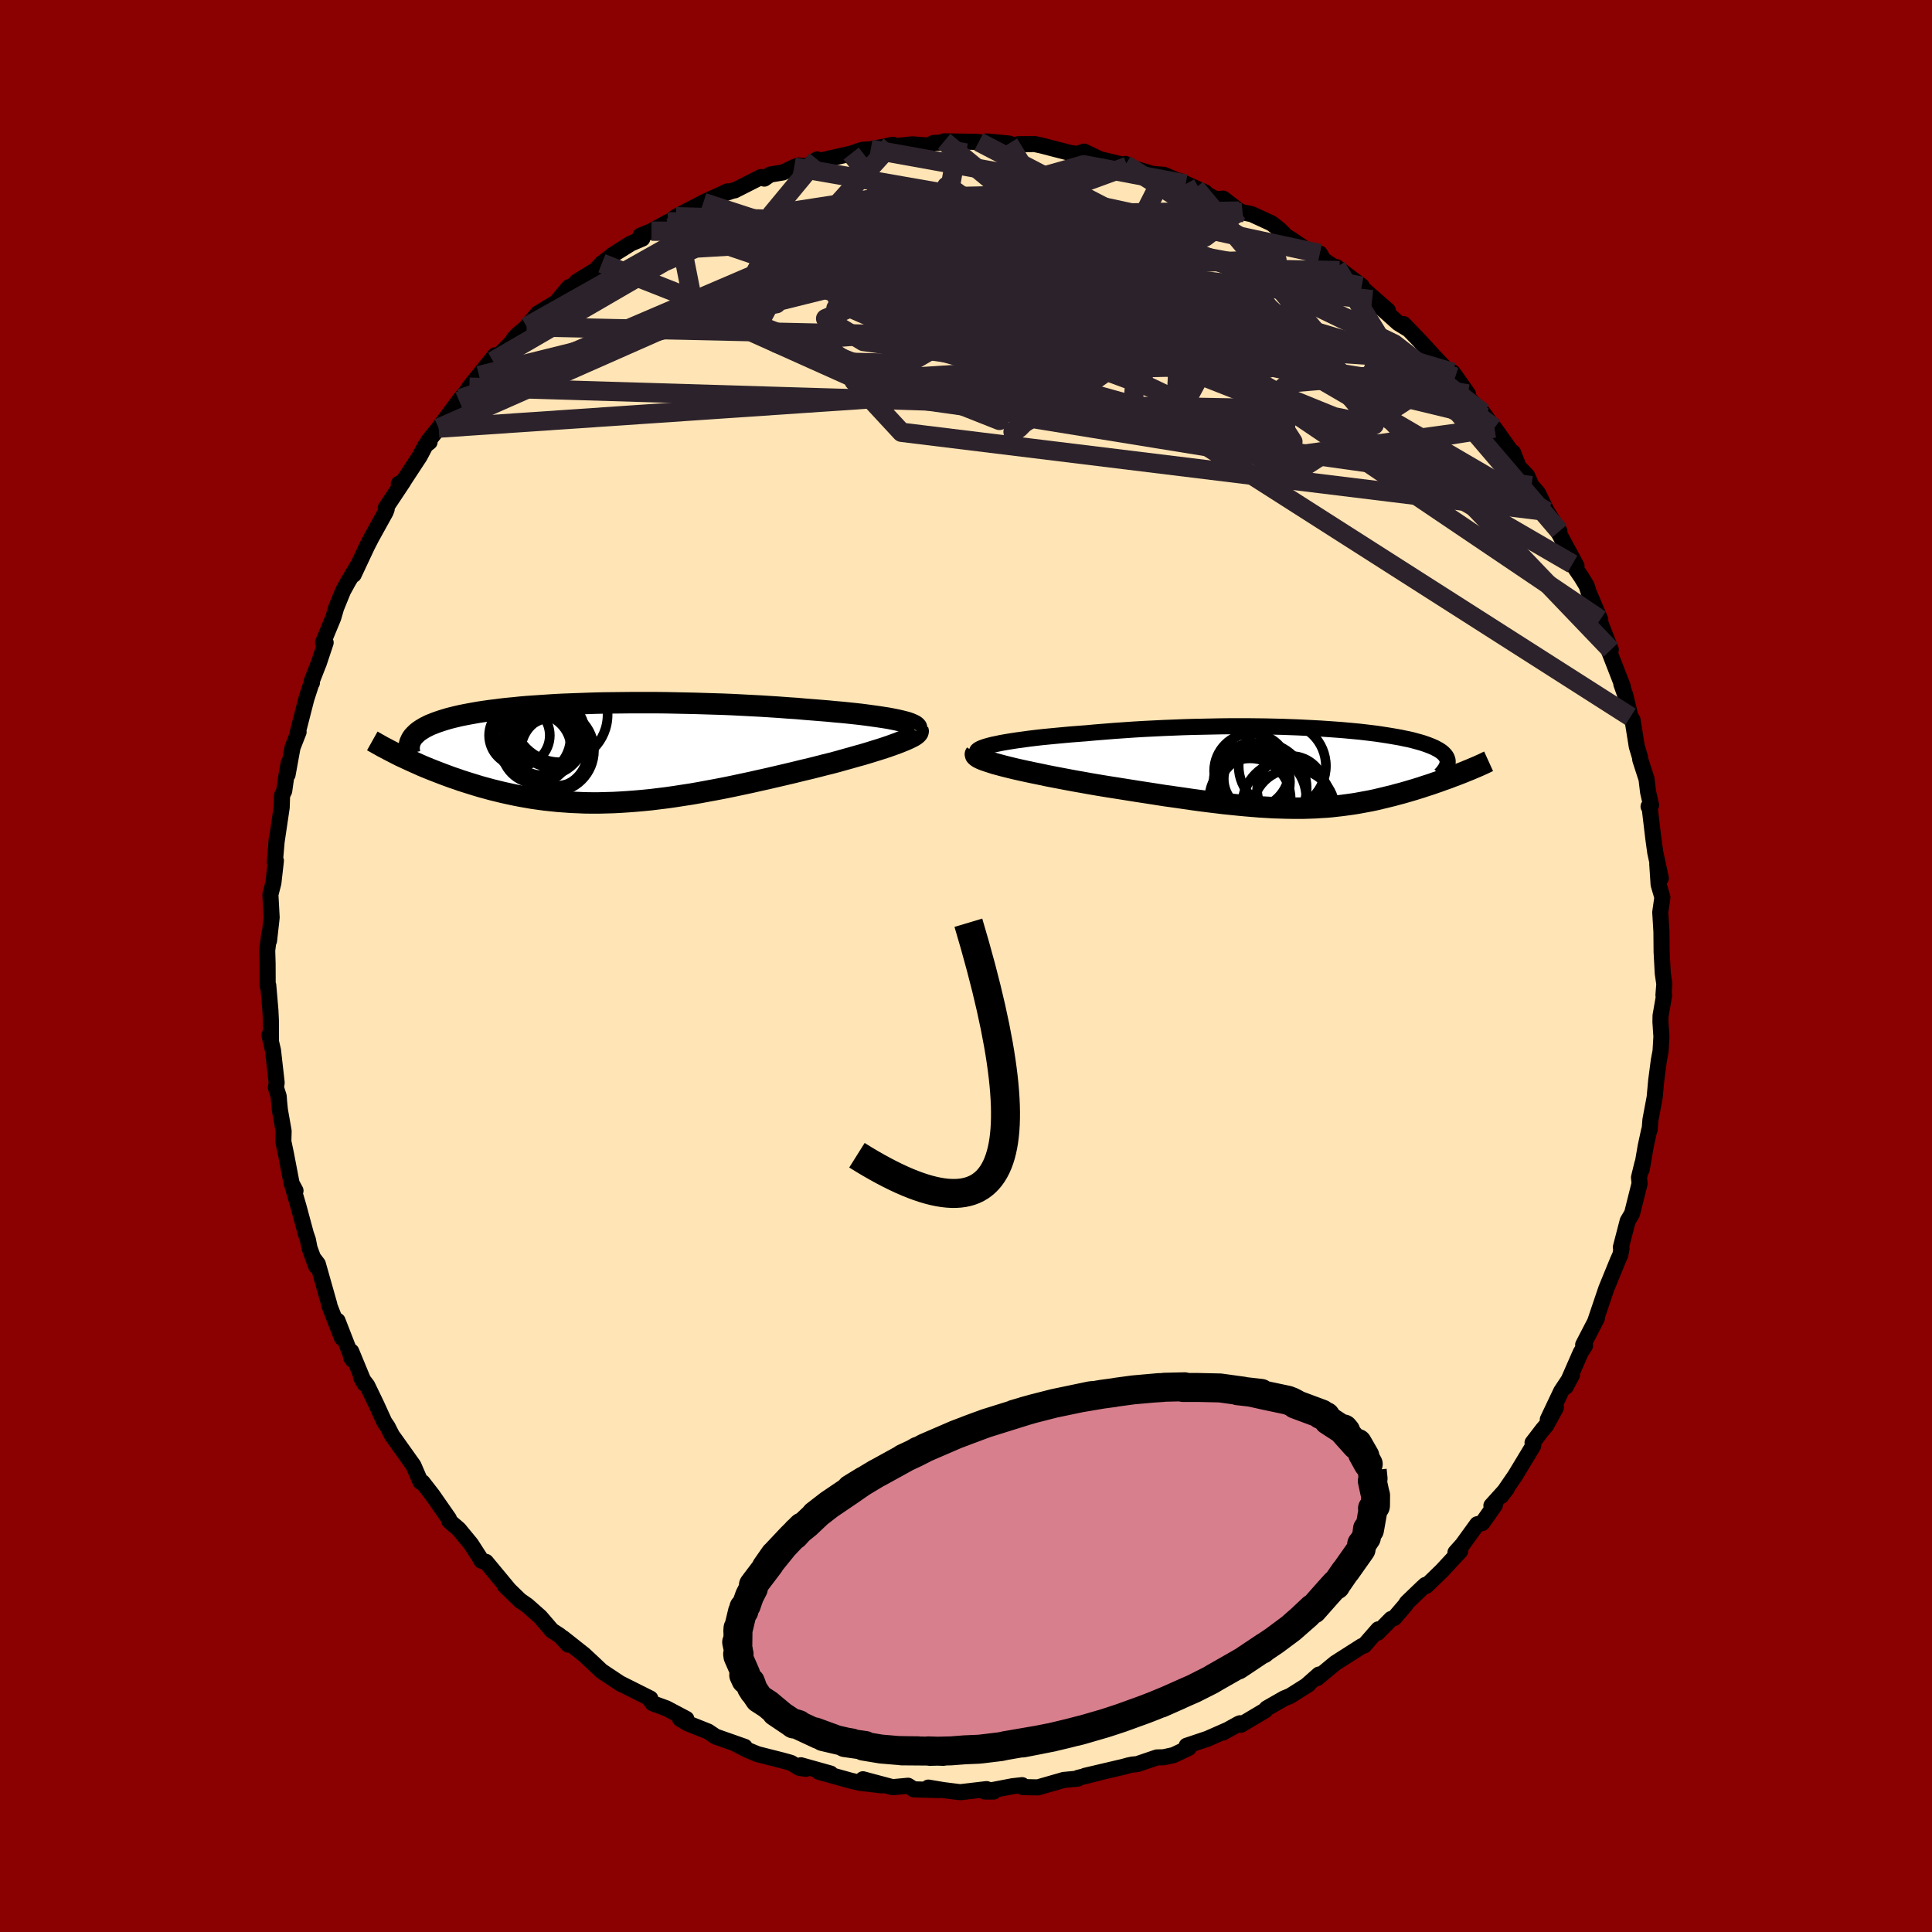 
  <svg viewBox="-100 -100 200 200" xmlns="http://www.w3.org/2000/svg" width="500" height="500" id="face-svg">
    <defs>
      <clipPath id="leftEyeClipPath">
        <polyline points="31.51,-3.34 31.11,-3.43 30.67,-3.52 30.2,-3.61 29.69,-3.69 29.16,-3.77 28.59,-3.85 28,-3.93 27.39,-4.01 26.75,-4.08 26.09,-4.15 25.4,-4.22 24.7,-4.28 23.98,-4.35 23.25,-4.41 22.5,-4.47 21.61,-4.54 20.71,-4.62 19.79,-4.68 18.86,-4.75 17.92,-4.81 16.97,-4.87 16,-4.92 15.04,-4.97 14.06,-5.02 13.09,-5.06 12.11,-5.09 11.13,-5.12 10.15,-5.15 9.18,-5.17 8.21,-5.19 7.24,-5.21 6.28,-5.22 5.33,-5.22 4.39,-5.22 3.47,-5.22 2.55,-5.21 1.64,-5.2 0.75,-5.19 -0.13,-5.17 -0.99,-5.14 -1.83,-5.11 -2.66,-5.08 -3.47,-5.05 -4.26,-5.01 -5.03,-4.96 -5.78,-4.91 -6.51,-4.86 -7.23,-4.81 -7.92,-4.75 -8.58,-4.68 -9.23,-4.62 -9.86,-4.55 -10.46,-4.47 -11.04,-4.4 -11.6,-4.32 -12.14,-4.24 -12.65,-4.15 -13.15,-4.06 -13.62,-3.97 -14.07,-3.88 -14.5,-3.78 -14.91,-3.68 -15.3,-3.58 -15.67,-3.47 -16.02,-3.36 -16.35,-3.25 -16.66,-3.14 -16.96,-3.02 -17.24,-2.91 -17.5,-2.78 -17.74,-2.66 -17.96,-2.53 -18.17,-2.4 -18.36,-2.27 -18.54,-2.13 -18.69,-1.99 -18.83,-1.85 -18.96,-1.71 -19.07,-1.56 -20.26,0.31 -19.91,0.47 -19.55,0.64 -19.18,0.81 -18.8,0.98 -18.42,1.15 -18.02,1.33 -17.61,1.5 -17.19,1.67 -16.76,1.84 -16.32,2.01 -15.88,2.18 -15.42,2.35 -14.96,2.52 -14.48,2.68 -14,2.85 -13.5,3.01 -12.99,3.17 -12.47,3.33 -11.94,3.49 -11.39,3.64 -10.84,3.79 -10.27,3.93 -9.7,4.07 -9.11,4.2 -8.51,4.33 -7.9,4.45 -7.28,4.56 -6.65,4.67 -6.01,4.76 -5.35,4.85 -4.69,4.92 -4.02,4.99 -3.33,5.04 -2.64,5.09 -1.93,5.12 -1.22,5.15 -0.49,5.16 0.24,5.16 0.99,5.14 1.74,5.12 2.51,5.08 3.28,5.03 4.07,4.97 4.86,4.9 5.67,4.82 6.48,4.72 7.3,4.62 8.13,4.5 8.97,4.37 9.82,4.24 10.68,4.09 11.54,3.93 12.41,3.77 13.29,3.6 14.17,3.42 15.06,3.23 15.95,3.04 16.84,2.84 17.74,2.64 18.64,2.43 19.54,2.22 20.43,2.01 21.32,1.79 22.21,1.58 22.92,1.4 23.62,1.22 24.31,1.05 24.99,0.87 25.66,0.68 26.31,0.5 26.94,0.32 27.56,0.15 28.16,-0.03 28.74,-0.21 29.29,-0.38 29.82,-0.55 30.32,-0.72 30.79,-0.89 31.23,-1.05" />
      </clipPath>
      <clipPath id="rightEyeClipPath">
        <polyline points="-32.45,-2.42 -32.02,-2.51 -31.55,-2.61 -31.04,-2.7 -30.49,-2.79 -29.91,-2.88 -29.3,-2.96 -28.66,-3.05 -28,-3.13 -27.31,-3.21 -26.59,-3.28 -25.86,-3.35 -25.11,-3.42 -24.35,-3.49 -23.57,-3.55 -22.78,-3.61 -21.79,-3.7 -20.79,-3.78 -19.79,-3.86 -18.78,-3.93 -17.76,-4 -16.75,-4.06 -15.73,-4.11 -14.72,-4.16 -13.71,-4.2 -12.71,-4.24 -11.72,-4.27 -10.73,-4.29 -9.76,-4.31 -8.79,-4.33 -7.84,-4.34 -6.9,-4.34 -5.98,-4.34 -5.07,-4.33 -4.18,-4.32 -3.31,-4.3 -2.45,-4.28 -1.62,-4.25 -0.8,-4.22 0,-4.18 0.78,-4.14 1.53,-4.1 2.27,-4.05 2.98,-4 3.67,-3.95 4.34,-3.89 4.99,-3.83 5.62,-3.77 6.22,-3.7 6.8,-3.63 7.36,-3.56 7.89,-3.48 8.41,-3.4 8.9,-3.32 9.36,-3.24 9.81,-3.16 10.23,-3.07 10.63,-2.99 11.02,-2.9 11.38,-2.8 11.71,-2.71 12.03,-2.62 12.33,-2.52 12.61,-2.42 12.87,-2.32 13.11,-2.22 13.34,-2.12 13.54,-2.01 13.73,-1.91 13.9,-1.8 14.06,-1.69 14.19,-1.58 14.31,-1.46 14.41,-1.35 14.5,-1.23 14.57,-1.11 14.62,-0.99 14.66,-0.87 14.68,-0.74 14.68,-0.62 16.38,0.4 16.08,0.52 15.77,0.64 15.45,0.76 15.13,0.88 14.8,1.01 14.46,1.13 14.12,1.25 13.77,1.38 13.41,1.5 13.05,1.63 12.68,1.75 12.3,1.87 11.92,2 11.53,2.12 11.14,2.24 10.73,2.36 10.32,2.48 9.9,2.6 9.47,2.71 9.04,2.83 8.59,2.94 8.14,3.05 7.68,3.16 7.22,3.27 6.75,3.37 6.27,3.46 5.78,3.55 5.29,3.64 4.78,3.72 4.27,3.79 3.75,3.86 3.22,3.92 2.69,3.98 2.14,4.03 1.58,4.06 1.01,4.1 0.43,4.12 -0.17,4.14 -0.78,4.14 -1.4,4.14 -2.03,4.13 -2.68,4.11 -3.35,4.09 -4.03,4.05 -4.73,4.01 -5.45,3.95 -6.19,3.89 -6.94,3.82 -7.72,3.74 -8.51,3.66 -9.32,3.56 -10.15,3.46 -11.01,3.35 -11.88,3.23 -12.77,3.1 -13.68,2.97 -14.61,2.84 -15.56,2.69 -16.53,2.54 -17.51,2.39 -18.51,2.23 -19.52,2.07 -20.54,1.91 -21.57,1.74 -22.33,1.61 -23.1,1.47 -23.85,1.34 -24.6,1.2 -25.34,1.06 -26.07,0.92 -26.79,0.78 -27.49,0.63 -28.18,0.49 -28.84,0.35 -29.48,0.21 -30.1,0.07 -30.68,-0.07 -31.24,-0.21 -31.76,-0.35" />
      </clipPath>
      <filter id="fuzzy">
        <feTurbulence id="turbulence" baseFrequency="0.05" numOctaves="3" type="noise" result="noise" />
        <feDisplacementMap in="SourceGraphic" in2="noise" scale="2" />
      </filter>
      <linearGradient id="rainbowGradient" x1="0%" y1="0%" x2="100%" y2="0%">
        <stop offset="0%" style="stop-color: rgb(44, 34, 43); stop-opacity: 1" />
        <stop offset="50%" style="stop-color: rgb(255, 215, 0); stop-opacity: 1" />
        <stop offset="100%" style="stop-color: rgb(148, 0, 211); stop-opacity: 1" />
      </linearGradient>
    </defs>
    <rect x="-100" y="-100" width="100%" height="100%" fill="rgb(139, 0, 0)" />
    <polyline id="faceContour" points="72.13,0.76 72.29,1.86 72.2,3.02 72.27,3.02 71.9,5.15 71.89,5.8 71.99,7.31 71.9,8.83 71.72,9.79 71.45,11.85 71.29,13.6 70.85,15.95 70.77,16.96 70.72,17.01 70.36,18.67 69.95,21.06 70.02,20.45 69.67,21.89 69.73,22.52 68.95,25.63 68.5,26.39 67.79,29.12 67.86,29.24 67.74,29.9 67.47,30.5 66.91,31.87 66.28,33.41 65.13,36.81 65.31,36.47 64.6,37.84 63.89,39.21 64.08,39.3 63.63,40.02 62.08,43.56 62.73,42.34 61.62,44.01 60.23,46.94 61.07,45.71 60.06,47.56 59.7,47.98 58.65,49.35 58.72,49.66 56.84,52.77 55.41,54.85 55.99,54.09 54.39,55.86 54.75,55.81 53.45,57.66 52.92,57.79 51.4,59.89 50.67,60.71 51.16,60.56 49.27,62.6 47.65,64.17 47.56,64.07 47.18,64.42 45.63,65.91 45.49,66.15 44.34,67.49 44.01,67.6 42.62,69.01 42.68,68.67 41.22,70.34 40.99,70.4 38.23,72.16 36.36,73.71 36.54,73.35 35.27,74.47 35.46,74.36 33.56,75.56 32.93,75.82 31.13,76.85 30.98,77.05 28.46,78.55 28.37,78.39 28.24,78.44 26.6,79.35 26.99,79.12 24.99,80 22.84,80.72 23.06,80.94 21.48,81.69 20.47,81.91 19.76,81.93 17.73,82.62 17.21,82.67 16.79,82.76 16.29,82.9 12.33,83.83 13.79,83.5 11.61,84.04 11.59,84.12 10.12,84.26 7.44,85.03 5.89,85 5.81,84.8 4.82,84.91 1.95,85.46 2.86,85.46 2.13,85.21 -0.6,85.53 -2.35,85.31 -3.9,85.05 -2.83,85.31 -5.41,85.23 -6,84.86 -7.6,85.01 -9.59,84.48 -10.67,84.19 -8.75,84.82 -11.01,84.55 -11.91,84.34 -15.25,83.41 -14.02,83.6 -17.09,82.74 -16.58,83.11 -17.25,83.01 -18.12,82.49 -19.02,82.24 -21.58,81.59 -22.6,81.17 -23.94,80.48 -22.91,80.83 -25.92,79.77 -26.69,79.25 -28.82,78.4 -29.6,77.94 -28.95,77.94 -31.01,76.85 -32.43,76.33 -32.84,75.79 -32.68,75.83 -35.83,74.25 -35.68,74.35 -37.56,73.1 -37.77,72.95 -38.66,72.11 -39.55,71.28 -41.74,69.55 -41.18,70.25 -42.05,69.32 -42.87,68.79 -44.08,67.38 -45.41,66.2 -46.16,65.68 -46.1,65.74 -47.76,64.13 -47.41,64.44 -49.7,61.68 -50.17,61.57 -50.39,61.16 -51.25,59.83 -52.5,58.31 -53.49,57.46 -53.53,57.22 -55.25,54.75 -56.26,53.45 -56.32,53.43 -56.47,53.4 -57.2,51.71 -58.92,49.29 -59.43,48.58 -59.88,47.69 -60.21,47.21 -61.03,45.41 -61.99,43.42 -62.62,42.6 -62.26,43.24 -63.64,39.9 -63.66,40.52 -63.48,40.78 -65.06,36.72 -64.6,38.5 -65.92,35.12 -65.91,35.05 -67.1,30.85 -67.57,30.23 -67.28,31.07 -67.96,29.2 -68.13,28.33 -68.33,27.76 -69.1,24.9 -69.7,22.85 -69.41,23.26 -69.81,22.52 -70.39,19.5 -70.67,18.16 -70.64,17.09 -71.02,14.94 -71.11,14.06 -71.15,13.49 -71.44,12.59 -71.36,12.09 -71.74,8.74 -72.11,7.16 -71.95,7.59 -71.96,5.6 -72.01,4.57 -72.23,2.01 -72.29,2.1 -72.3,-0.25 -72.34,-1.61 -72.12,-3.36 -72.15,-2.62 -71.88,-5.02 -72.01,-7.4 -71.7,-8.6 -71.44,-10.9 -71.55,-10.74 -71.32,-13.4 -71.41,-12.57 -70.84,-16.42 -70.8,-17.68 -70.58,-18.12 -70.38,-19.53 -70.11,-21.03 -70.23,-19.81 -69.72,-22.62 -69.09,-24.23 -69.22,-24.02 -68.29,-27.65 -67.72,-29.41 -67.71,-29.32 -67.73,-29.49 -67.02,-31.31 -67.03,-31.26 -66.29,-33.48 -66.56,-33.5 -65.5,-36.06 -65.2,-37.09 -64.49,-38.83 -63.98,-39.76 -62.92,-41.54 -63.39,-40.51 -62.02,-43.43 -61.57,-44.31 -60.08,-47 -59.97,-47.3 -60.07,-47.42 -58.24,-50.17 -58.72,-49.92 -58.48,-49.83 -56.55,-52.77 -55.95,-53.91 -55.53,-54.24 -55.67,-54.34 -54.59,-55.68 -52.33,-58.73 -52.45,-58.46 -52.65,-58.29 -50.41,-61.12 -51.41,-59.92 -48.75,-63.22 -48.96,-62.61 -47.11,-64.48 -46.76,-64.99 -46.45,-65.32 -44.81,-66.71 -45.48,-66.18 -44.31,-67.56 -42.42,-68.7 -41.11,-70.27 -41.4,-69.68 -40.29,-70.84 -38.32,-72.06 -37.69,-72.75 -37.01,-73.25 -36.58,-73.61 -34.68,-74.8 -33.51,-75.3 -33.7,-75.61 -32.56,-76.07 -30.81,-77.04 -30.85,-76.91 -30.02,-77.56 -27.19,-79.04 -24.69,-80.19 -25.62,-79.76 -23.89,-80.35 -23.95,-80.29 -21.23,-81.67 -20.88,-81.51 -20.28,-81.93 -18.95,-82.15 -17.79,-82.7 -17.37,-82.87 -16.43,-82.79 -15.42,-83.5 -15.14,-83.36 -11.89,-84.1 -10.74,-84.49 -9.86,-84.55 -7.54,-85.01 -7.78,-84.98 -7.72,-84.83 -5.56,-85.06 -3.89,-84.93 -3.35,-85.2 -0.8,-85.32 -2.26,-85.37 1.32,-85.31 1.76,-85.04 2.13,-85.36 4.44,-85.14 5.05,-84.95 5.37,-85.07 7.11,-85.09 7.88,-84.92 9.3,-84.55 10.83,-84.16 11.56,-84.06 12.21,-84.31 13.9,-83.51 15.99,-83.01 16.51,-82.96 16.5,-83.03 16.7,-82.77 19.29,-82 20.5,-81.9 22.74,-80.95 22.08,-81.28 24.76,-80.08 23.76,-80.53 25.55,-79.54 25.9,-79.39 26.62,-79.44 28.3,-78.15 28.63,-78.02 29.57,-77.83 31.65,-76.87 32.45,-76.24 33.16,-75.53 33.64,-75.24 36.57,-73.25 36.63,-73.75 37.02,-73.08 38.67,-71.99 38.35,-72.35 40.97,-70.38 40.58,-70.56 43.67,-67.86 42.04,-68.98 44.74,-66.56 45.65,-66 45.3,-66.45 46.91,-64.78 48.38,-63.18 50.03,-61.44 49.55,-61.7 50.65,-60.97 50.38,-61.45 51.96,-59.22 51.98,-58.84 53.86,-56.78 53.52,-57.26 54.67,-55.64 54.7,-55.7 56.4,-53.31 56.63,-53.16 57.21,-51.67 58.09,-50.75 58.54,-49.72 59.21,-48.96 60.13,-47.06 61.43,-45.01 61.29,-44.95 63.2,-41.42 62.78,-41.61 63.7,-40.27 64.25,-39.36 64.46,-38.69 65.66,-35.86 64.99,-37.17 65.39,-36.26 66.75,-32.73 66.54,-32.67 66.61,-32.49 67.99,-28.94 67.84,-29.19 68.25,-28.03 68.79,-25.8 69,-25.47 69.44,-22.73 69.77,-21.63 69.8,-21.36 70.45,-19.35 70.61,-18.01 70.92,-16.65 70.66,-16.51 70.75,-16.59 71.15,-13.23 71.35,-11.77 71.93,-9.09 71.56,-10.56 71.7,-8.44 72.09,-7.11 71.87,-5.56 71.99,-3.57 71.99,-3.66 72.01,-1.47 72.13,0.76 72.29,1.86" fill="rgb(255, 228, 181)" stroke="black" stroke-width="1.667" stroke-linejoin="round" filter="url(#fuzzy)" />
    <g transform="translate(35.18 -20.48)">
      <polyline id="rightCountour" points="-32.45,-2.42 -32.02,-2.51 -31.55,-2.61 -31.04,-2.7 -30.49,-2.79 -29.91,-2.88 -29.3,-2.96 -28.66,-3.05 -28,-3.13 -27.31,-3.21 -26.59,-3.28 -25.86,-3.35 -25.11,-3.42 -24.35,-3.49 -23.57,-3.55 -22.78,-3.61 -21.79,-3.7 -20.79,-3.78 -19.79,-3.86 -18.78,-3.93 -17.76,-4 -16.75,-4.06 -15.73,-4.11 -14.72,-4.16 -13.71,-4.2 -12.71,-4.24 -11.72,-4.27 -10.73,-4.29 -9.76,-4.31 -8.79,-4.33 -7.84,-4.34 -6.9,-4.34 -5.98,-4.34 -5.07,-4.33 -4.18,-4.32 -3.31,-4.3 -2.45,-4.28 -1.62,-4.25 -0.8,-4.22 0,-4.18 0.78,-4.14 1.53,-4.1 2.27,-4.05 2.98,-4 3.67,-3.95 4.34,-3.89 4.99,-3.83 5.62,-3.77 6.22,-3.7 6.8,-3.63 7.36,-3.56 7.89,-3.48 8.41,-3.4 8.9,-3.32 9.36,-3.24 9.81,-3.16 10.23,-3.07 10.63,-2.99 11.02,-2.9 11.38,-2.8 11.71,-2.71 12.03,-2.62 12.33,-2.52 12.61,-2.42 12.87,-2.32 13.11,-2.22 13.34,-2.12 13.54,-2.01 13.73,-1.91 13.9,-1.8 14.06,-1.69 14.19,-1.58 14.31,-1.46 14.41,-1.35 14.5,-1.23 14.57,-1.11 14.62,-0.99 14.66,-0.87 14.68,-0.74 14.68,-0.62 16.38,0.4 16.08,0.52 15.77,0.64 15.45,0.76 15.13,0.88 14.8,1.01 14.46,1.13 14.12,1.25 13.77,1.38 13.41,1.5 13.05,1.63 12.68,1.75 12.3,1.87 11.92,2 11.53,2.12 11.14,2.24 10.73,2.36 10.32,2.48 9.9,2.6 9.47,2.71 9.04,2.83 8.59,2.94 8.14,3.05 7.68,3.16 7.22,3.27 6.75,3.37 6.27,3.46 5.78,3.55 5.29,3.64 4.78,3.72 4.27,3.79 3.75,3.86 3.22,3.92 2.69,3.98 2.14,4.03 1.58,4.06 1.01,4.1 0.43,4.12 -0.17,4.14 -0.78,4.14 -1.4,4.14 -2.03,4.13 -2.68,4.11 -3.35,4.09 -4.03,4.05 -4.73,4.01 -5.45,3.95 -6.19,3.89 -6.94,3.82 -7.72,3.74 -8.51,3.66 -9.32,3.56 -10.15,3.46 -11.01,3.35 -11.88,3.23 -12.77,3.1 -13.68,2.97 -14.61,2.84 -15.56,2.69 -16.53,2.54 -17.51,2.39 -18.51,2.23 -19.52,2.07 -20.54,1.91 -21.57,1.74 -22.33,1.61 -23.1,1.47 -23.85,1.34 -24.6,1.2 -25.34,1.06 -26.07,0.92 -26.79,0.78 -27.49,0.63 -28.18,0.49 -28.84,0.35 -29.48,0.21 -30.1,0.07 -30.68,-0.07 -31.24,-0.21 -31.76,-0.35" fill="white" stroke="white" stroke-width="0" stroke-linejoin="round" filter="url(#fuzzy)" />
    </g>
    <g transform="translate(-38.26 -22.04)">
      <polyline id="leftCountour" points="31.51,-3.34 31.11,-3.43 30.67,-3.52 30.2,-3.61 29.69,-3.69 29.16,-3.77 28.59,-3.85 28,-3.93 27.39,-4.01 26.75,-4.08 26.09,-4.15 25.4,-4.22 24.7,-4.28 23.98,-4.35 23.25,-4.41 22.5,-4.47 21.61,-4.54 20.71,-4.62 19.79,-4.68 18.86,-4.75 17.92,-4.81 16.97,-4.87 16,-4.92 15.04,-4.97 14.06,-5.02 13.09,-5.06 12.11,-5.09 11.13,-5.12 10.15,-5.15 9.18,-5.17 8.21,-5.19 7.24,-5.21 6.28,-5.22 5.33,-5.22 4.39,-5.22 3.47,-5.22 2.55,-5.21 1.64,-5.2 0.75,-5.19 -0.13,-5.17 -0.99,-5.14 -1.83,-5.11 -2.66,-5.08 -3.47,-5.05 -4.26,-5.01 -5.03,-4.96 -5.78,-4.91 -6.51,-4.86 -7.23,-4.81 -7.92,-4.75 -8.58,-4.68 -9.23,-4.62 -9.86,-4.55 -10.46,-4.47 -11.04,-4.4 -11.6,-4.32 -12.14,-4.24 -12.65,-4.15 -13.15,-4.06 -13.62,-3.97 -14.07,-3.88 -14.5,-3.78 -14.91,-3.68 -15.3,-3.58 -15.67,-3.47 -16.02,-3.36 -16.35,-3.25 -16.66,-3.14 -16.96,-3.02 -17.24,-2.91 -17.5,-2.78 -17.74,-2.66 -17.96,-2.53 -18.17,-2.4 -18.36,-2.27 -18.54,-2.13 -18.69,-1.99 -18.83,-1.85 -18.96,-1.71 -19.07,-1.56 -20.26,0.31 -19.91,0.47 -19.55,0.64 -19.18,0.81 -18.8,0.98 -18.42,1.15 -18.02,1.33 -17.61,1.5 -17.19,1.67 -16.76,1.84 -16.32,2.01 -15.88,2.18 -15.42,2.35 -14.96,2.52 -14.48,2.68 -14,2.85 -13.5,3.01 -12.99,3.17 -12.47,3.33 -11.94,3.49 -11.39,3.64 -10.84,3.79 -10.27,3.93 -9.7,4.07 -9.11,4.2 -8.51,4.33 -7.9,4.45 -7.28,4.56 -6.65,4.67 -6.01,4.76 -5.35,4.85 -4.69,4.92 -4.02,4.99 -3.33,5.04 -2.64,5.09 -1.93,5.12 -1.22,5.15 -0.49,5.16 0.24,5.16 0.99,5.14 1.74,5.12 2.51,5.08 3.28,5.03 4.07,4.97 4.86,4.9 5.67,4.82 6.48,4.72 7.3,4.62 8.13,4.5 8.97,4.37 9.82,4.24 10.68,4.09 11.54,3.93 12.41,3.77 13.29,3.6 14.17,3.42 15.06,3.23 15.95,3.04 16.84,2.84 17.74,2.64 18.64,2.43 19.54,2.22 20.43,2.01 21.32,1.79 22.21,1.58 22.92,1.4 23.62,1.22 24.31,1.05 24.99,0.87 25.66,0.68 26.31,0.5 26.94,0.32 27.56,0.15 28.16,-0.03 28.74,-0.21 29.29,-0.38 29.82,-0.55 30.32,-0.72 30.79,-0.89 31.23,-1.05" fill="white" stroke="white" stroke-width="0" stroke-linejoin="round" filter="url(#fuzzy)" />
    </g>
    <g transform="translate(35.18 -20.48)">
      <polyline id="rightUpper" points="-33.79,-1.42 -33.95,-1.52 -34.04,-1.62 -34.05,-1.72 -34,-1.82 -33.88,-1.92 -33.7,-2.02 -33.47,-2.12 -33.18,-2.22 -32.84,-2.32 -32.45,-2.42 -32.02,-2.51 -31.55,-2.61 -31.04,-2.7 -30.49,-2.79 -29.91,-2.88 -29.3,-2.96 -28.66,-3.05 -28,-3.13 -27.31,-3.21 -26.59,-3.28 -25.86,-3.35 -25.11,-3.42 -24.35,-3.49 -23.57,-3.55 -22.78,-3.61 -21.79,-3.7 -20.79,-3.78 -19.79,-3.86 -18.78,-3.93 -17.76,-4 -16.75,-4.06 -15.73,-4.11 -14.72,-4.16 -13.71,-4.2 -12.71,-4.24 -11.72,-4.27 -10.73,-4.29 -9.76,-4.31 -8.79,-4.33 -7.84,-4.34 -6.9,-4.34 -5.98,-4.34 -5.07,-4.33 -4.18,-4.32 -3.31,-4.3 -2.45,-4.28 -1.62,-4.25 -0.8,-4.22 0,-4.18 0.78,-4.14 1.53,-4.1 2.27,-4.05 2.98,-4 3.67,-3.95 4.34,-3.89 4.99,-3.83 5.62,-3.77 6.22,-3.7 6.8,-3.63 7.36,-3.56 7.89,-3.48 8.41,-3.4 8.9,-3.32 9.36,-3.24 9.81,-3.16 10.23,-3.07 10.63,-2.99 11.02,-2.9 11.38,-2.8 11.71,-2.71 12.03,-2.62 12.33,-2.52 12.61,-2.42 12.87,-2.32 13.11,-2.22 13.34,-2.12 13.54,-2.01 13.73,-1.91 13.9,-1.8 14.06,-1.69 14.19,-1.58 14.31,-1.46 14.41,-1.35 14.5,-1.23 14.57,-1.11 14.62,-0.99 14.66,-0.87 14.68,-0.74 14.68,-0.62 14.67,-0.49 14.64,-0.36 14.59,-0.22 14.54,-0.09 14.46,0.05 14.37,0.18 14.27,0.32 14.16,0.46 14.03,0.61 13.88,0.75" fill="none" stroke="black" stroke-width="1.667" stroke-linejoin="round" filter="url(#fuzzy)" />
      <polyline id="rightLower" points="-34.15,-1.53 -34.21,-1.44 -34.18,-1.33 -34.09,-1.23 -33.92,-1.11 -33.69,-0.99 -33.41,-0.87 -33.07,-0.75 -32.67,-0.62 -32.24,-0.48 -31.76,-0.35 -31.24,-0.21 -30.68,-0.07 -30.1,0.07 -29.48,0.21 -28.84,0.35 -28.18,0.49 -27.49,0.63 -26.79,0.78 -26.07,0.92 -25.34,1.06 -24.6,1.2 -23.85,1.34 -23.1,1.47 -22.33,1.61 -21.57,1.74 -20.54,1.91 -19.52,2.07 -18.51,2.23 -17.51,2.39 -16.53,2.54 -15.56,2.69 -14.61,2.84 -13.68,2.97 -12.77,3.1 -11.88,3.23 -11.01,3.35 -10.15,3.46 -9.32,3.56 -8.51,3.66 -7.72,3.74 -6.94,3.82 -6.19,3.89 -5.45,3.95 -4.73,4.01 -4.03,4.05 -3.35,4.09 -2.68,4.11 -2.03,4.13 -1.4,4.14 -0.78,4.14 -0.17,4.14 0.43,4.12 1.01,4.1 1.58,4.06 2.14,4.03 2.69,3.98 3.22,3.92 3.75,3.86 4.27,3.79 4.78,3.72 5.29,3.64 5.78,3.55 6.27,3.46 6.75,3.37 7.22,3.27 7.68,3.16 8.14,3.05 8.59,2.94 9.04,2.83 9.47,2.71 9.9,2.6 10.32,2.48 10.73,2.36 11.14,2.24 11.53,2.12 11.92,2 12.3,1.87 12.68,1.75 13.05,1.63 13.41,1.5 13.77,1.38 14.12,1.25 14.46,1.13 14.8,1.01 15.13,0.88 15.45,0.76 15.77,0.64 16.08,0.52 16.38,0.4 16.67,0.28 16.95,0.17 17.23,0.05 17.49,-0.06 17.75,-0.17 18,-0.28 18.24,-0.39 18.48,-0.5 18.7,-0.61 18.92,-0.71" fill="none" stroke="black" stroke-width="2.222" stroke-linejoin="round" filter="url(#fuzzy)" />
      <circle r="3.368" cx="-5.13" cy="1.107" stroke="black" fill="none" stroke-width="1.0" filter="url(#fuzzy)" clip-path="url(#rightEyeClipPath)" /><circle r="3.502" cx="-1.54" cy="2.242" stroke="black" fill="none" stroke-width="1.0" filter="url(#fuzzy)" clip-path="url(#rightEyeClipPath)" /><circle r="4.21" cx="-5.78" cy="3.192" stroke="black" fill="none" stroke-width="1.0" filter="url(#fuzzy)" clip-path="url(#rightEyeClipPath)" /><circle r="4.516" cx="-2.44" cy="-0.228" stroke="black" fill="none" stroke-width="1.0" filter="url(#fuzzy)" clip-path="url(#rightEyeClipPath)" /><circle r="3.88" cx="-5.615" cy="0.287" stroke="black" fill="none" stroke-width="1.0" filter="url(#fuzzy)" clip-path="url(#rightEyeClipPath)" /><circle r="4.674" cx="-4.63" cy="3.082" stroke="black" fill="none" stroke-width="1.0" filter="url(#fuzzy)" clip-path="url(#rightEyeClipPath)" /><circle r="3.95" cx="-5.595" cy="1.417" stroke="black" fill="none" stroke-width="1.0" filter="url(#fuzzy)" clip-path="url(#rightEyeClipPath)" /><circle r="4.64" cx="-1.95" cy="3.882" stroke="black" fill="none" stroke-width="1.0" filter="url(#fuzzy)" clip-path="url(#rightEyeClipPath)" /><circle r="4.702" cx="-4.62" cy="2.072" stroke="black" fill="none" stroke-width="1.0" filter="url(#fuzzy)" clip-path="url(#rightEyeClipPath)" /><circle r="4.282" cx="-1.255" cy="4.352" stroke="black" fill="none" stroke-width="1.0" filter="url(#fuzzy)" clip-path="url(#rightEyeClipPath)" />
      </g>
    <g transform="translate(-38.26 -22.04)">
      <polyline id="leftUpper" points="33.06,-2.36 33.14,-2.47 33.16,-2.57 33.13,-2.67 33.04,-2.77 32.9,-2.87 32.71,-2.96 32.48,-3.06 32.2,-3.16 31.87,-3.25 31.51,-3.34 31.11,-3.43 30.67,-3.52 30.2,-3.61 29.69,-3.69 29.16,-3.77 28.59,-3.85 28,-3.93 27.39,-4.01 26.75,-4.08 26.09,-4.15 25.4,-4.22 24.7,-4.28 23.98,-4.35 23.25,-4.41 22.5,-4.47 21.61,-4.54 20.71,-4.62 19.79,-4.68 18.86,-4.75 17.92,-4.81 16.97,-4.87 16,-4.92 15.04,-4.97 14.06,-5.02 13.09,-5.06 12.11,-5.09 11.13,-5.12 10.15,-5.15 9.18,-5.17 8.21,-5.19 7.24,-5.21 6.28,-5.22 5.33,-5.22 4.39,-5.22 3.47,-5.22 2.55,-5.21 1.64,-5.2 0.75,-5.19 -0.13,-5.17 -0.99,-5.14 -1.83,-5.11 -2.66,-5.08 -3.47,-5.05 -4.26,-5.01 -5.03,-4.96 -5.78,-4.91 -6.51,-4.86 -7.23,-4.81 -7.92,-4.75 -8.58,-4.68 -9.23,-4.62 -9.86,-4.55 -10.46,-4.47 -11.04,-4.4 -11.6,-4.32 -12.14,-4.24 -12.65,-4.15 -13.15,-4.06 -13.62,-3.97 -14.07,-3.88 -14.5,-3.78 -14.91,-3.68 -15.3,-3.58 -15.67,-3.47 -16.02,-3.36 -16.35,-3.25 -16.66,-3.14 -16.96,-3.02 -17.24,-2.91 -17.5,-2.78 -17.74,-2.66 -17.96,-2.53 -18.17,-2.4 -18.36,-2.27 -18.54,-2.13 -18.69,-1.99 -18.83,-1.85 -18.96,-1.71 -19.07,-1.56 -19.16,-1.41 -19.23,-1.26 -19.3,-1.1 -19.34,-0.94 -19.37,-0.78 -19.39,-0.62 -19.39,-0.45 -19.38,-0.29 -19.36,-0.12 -19.32,0.05" fill="none" stroke="black" stroke-width="2.222" stroke-linejoin="round" filter="url(#fuzzy)" />
      <polyline id="leftLower" points="33.28,-2.35 33.31,-2.26 33.28,-2.15 33.19,-2.03 33.05,-1.91 32.86,-1.78 32.62,-1.65 32.33,-1.51 32,-1.36 31.63,-1.21 31.23,-1.05 30.79,-0.89 30.32,-0.72 29.82,-0.55 29.29,-0.38 28.74,-0.21 28.16,-0.03 27.56,0.15 26.94,0.32 26.31,0.5 25.66,0.68 24.99,0.87 24.31,1.05 23.62,1.22 22.92,1.4 22.21,1.58 21.32,1.79 20.43,2.01 19.54,2.22 18.64,2.43 17.74,2.64 16.84,2.84 15.95,3.04 15.06,3.23 14.17,3.42 13.29,3.6 12.41,3.77 11.54,3.93 10.68,4.09 9.82,4.24 8.97,4.37 8.13,4.5 7.3,4.62 6.48,4.72 5.67,4.82 4.86,4.9 4.07,4.97 3.28,5.03 2.51,5.08 1.74,5.12 0.99,5.14 0.24,5.16 -0.49,5.16 -1.22,5.15 -1.93,5.12 -2.64,5.09 -3.33,5.04 -4.02,4.99 -4.69,4.92 -5.35,4.85 -6.01,4.76 -6.65,4.67 -7.28,4.56 -7.9,4.45 -8.51,4.33 -9.11,4.2 -9.7,4.07 -10.27,3.93 -10.84,3.79 -11.39,3.64 -11.94,3.49 -12.47,3.33 -12.99,3.17 -13.5,3.01 -14,2.85 -14.48,2.68 -14.96,2.52 -15.42,2.35 -15.88,2.18 -16.32,2.01 -16.76,1.84 -17.19,1.67 -17.61,1.5 -18.02,1.33 -18.42,1.15 -18.8,0.98 -19.18,0.81 -19.55,0.64 -19.91,0.47 -20.26,0.31 -20.6,0.14 -20.93,-0.03 -21.24,-0.19 -21.55,-0.35 -21.85,-0.51 -22.14,-0.66 -22.42,-0.82 -22.69,-0.97 -22.95,-1.12 -23.2,-1.26" fill="none" stroke="black" stroke-width="2.222" stroke-linejoin="round" filter="url(#fuzzy)" />
      <circle r="3.142" cx="-7.967" cy="-1.834" stroke="black" fill="none" stroke-width="1.0" filter="url(#fuzzy)" clip-path="url(#leftEyeClipPath)" /><circle r="3.606" cx="-4.532" cy="-0.054" stroke="black" fill="none" stroke-width="1.0" filter="url(#fuzzy)" clip-path="url(#leftEyeClipPath)" /><circle r="4.914" cx="-3.757" cy="-3.964" stroke="black" fill="none" stroke-width="1.0" filter="url(#fuzzy)" clip-path="url(#leftEyeClipPath)" /><circle r="4.292" cx="-4.547" cy="-0.264" stroke="black" fill="none" stroke-width="1.0" filter="url(#fuzzy)" clip-path="url(#leftEyeClipPath)" /><circle r="3.918" cx="-6.597" cy="-1.589" stroke="black" fill="none" stroke-width="1.0" filter="url(#fuzzy)" clip-path="url(#leftEyeClipPath)" /><circle r="3.656" cx="-4.162" cy="-0.264" stroke="black" fill="none" stroke-width="1.0" filter="url(#fuzzy)" clip-path="url(#leftEyeClipPath)" /><circle r="4.19" cx="-5.327" cy="-1.849" stroke="black" fill="none" stroke-width="1.0" filter="url(#fuzzy)" clip-path="url(#leftEyeClipPath)" /><circle r="3.6" cx="-6.222" cy="-0.459" stroke="black" fill="none" stroke-width="1.0" filter="url(#fuzzy)" clip-path="url(#leftEyeClipPath)" /><circle r="3.096" cx="-4.877" cy="-1.699" stroke="black" fill="none" stroke-width="1.0" filter="url(#fuzzy)" clip-path="url(#leftEyeClipPath)" /><circle r="4.052" cx="-4.597" cy="-0.294" stroke="black" fill="none" stroke-width="1.0" filter="url(#fuzzy)" clip-path="url(#leftEyeClipPath)" />
    </g>
    <g id="hairs">
      <polyline points="-30.02,-77.56 -17.07,-77.21 -3.42,-71.76 13.01,-66.7 25.77,-62.99 31.36,-61.9 29.72,-64.04 23.18,-68.37 14.88,-72.88 7.43,-75.86 2.12,-76.73 -0.86,-75.88 -1.77,-74.18 -0.54,-72.47 3.2,-71.22 9.28,-70.53 16.36,-70.14 23.19,-69.14 30.81,-66.19 38.2,-63.29 23.76,-80.53" fill="none" stroke="rgb(44, 34, 43)" stroke-width="2" stroke-linejoin="round" filter="url(#fuzzy)" /><polyline points="38.35,-72.35 43.34,-64.21 41.5,-60.33 29.26,-62.51 13.56,-65.8 1.85,-68.04 -1.74,-68.88 2.72,-68.47 11.95,-67.22 21.28,-65.87 26.77,-65.2 26.67,-65.62 21.81,-66.91 14.67,-68.38 7.5,-69.5 0.96,-70.26 -5.87,-71.04 -13.71,-72.07 -21.2,-73.4 -25.89,-74.99 -29.69,-75.07 -45.48,-66.18" fill="none" stroke="rgb(44, 34, 43)" stroke-width="2" stroke-linejoin="round" filter="url(#fuzzy)" /><polyline points="28.3,-78.15 -6.4,-77.57 -20.96,-73.39 -21.84,-71.72 -17.8,-72.96 -13.76,-75.49 -10.43,-77.76 -6.39,-78.86 -0.23,-78.46 8.16,-76.66 17.37,-73.9 25.07,-70.73 29.07,-67.73 28.1,-65.44 22.33,-64.46 13.68,-65.29 5.73,-67.96 2.46,-71.63 6.4,-74.04 21.25,-69.75 60.13,-47.06" fill="none" stroke="rgb(44, 34, 43)" stroke-width="2" stroke-linejoin="round" filter="url(#fuzzy)" /><polyline points="-51.41,-59.92 9.68,-58.08 28.53,-57.75 33.09,-55.97 29.82,-55.22 23.26,-55.83 16.77,-57.14 12.03,-58.36 9.29,-58.92 7.96,-58.65 7.21,-57.75 6.41,-56.61 5.47,-55.66 4.87,-55.29 5.47,-55.86 8.02,-57.47 12.33,-59.96 16.55,-62.95 17.61,-66.05 13.51,-68.61 6.93,-69.3 6.13,-67.12 15.89,-66.32 4.44,-85.14" fill="none" stroke="rgb(44, 34, 43)" stroke-width="2" stroke-linejoin="round" filter="url(#fuzzy)" /><polyline points="61.43,-45.01 50.96,-57.27 41.75,-63.22 33.54,-63.77 24.91,-64.44 17.76,-67.47 14.18,-71.56 13.81,-74.6 13.81,-75.6 10.67,-74.76 2.68,-72.71 -7.86,-69.95 -14.53,-67.02 -10.62,-64.65 2.47,-62.84 3.78,-59.64 -54.59,-55.68" fill="none" stroke="rgb(44, 34, 43)" stroke-width="2" stroke-linejoin="round" filter="url(#fuzzy)" /><polyline points="53.52,-57.26 44.32,-64.4 29.6,-71.51 16.39,-76.85 8.02,-79.38 3.66,-79.66 1.7,-79.04 1.2,-78.56 1.88,-78.46 3.81,-78.36 7.17,-77.71 12.06,-76.13 18.32,-73.45 25.53,-69.54 33,-64.55 39.4,-59.36 42.25,-56.01 38.09,-56.86 24.34,-62.45 2.46,-69.54 -17.61,-74.1 -7.78,-84.98" fill="none" stroke="rgb(44, 34, 43)" stroke-width="2" stroke-linejoin="round" filter="url(#fuzzy)" /><polyline points="-15.42,-83.5 -20.11,-77.83 -12.87,-73.25 -0.89,-71.93 8.82,-72.06 13.58,-72.17 13.31,-71.39 9.26,-69.52 3.26,-66.94 -2.68,-64.29 -6.57,-62.04 -6.89,-60.33 -3.32,-59.17 2.9,-58.75 9.33,-59.5 13.33,-61.91 13.36,-65.98 9.77,-70.79 4.7,-74.48 0.91,-74.84 0.22,-70.45 2.75,-62.21 3.46,-56.48 -37.69,-72.75" fill="none" stroke="rgb(44, 34, 43)" stroke-width="2" stroke-linejoin="round" filter="url(#fuzzy)" /><polyline points="-0.8,-85.32 -2.36,-76.54 3.47,-67.41 8.87,-63.22 12.76,-64.11 12.86,-67.18 9.82,-69.08 6.42,-68.09 4.63,-64.73 3.92,-60.92 1.94,-58.64 -3.27,-58.97 -10.9,-61.64 -15.82,-64.89 -9.02,-65.39 19.03,-57.56 68.79,-25.8" fill="none" stroke="rgb(44, 34, 43)" stroke-width="2" stroke-linejoin="round" filter="url(#fuzzy)" /><polyline points="49.55,-61.7 33.42,-60.36 27,-55.02 31.61,-51.8 33.84,-54.28 29.76,-60.62 22.04,-67.51 13.99,-72.89 6.96,-76.31 0.8,-78.08 -4.75,-78.58 -9.51,-77.95 -13.08,-76.08 -14.82,-72.81 -13.12,-68.61 -5.66,-65.33 5.92,-66.52 9.76,-75.42 -2.26,-85.37" fill="none" stroke="rgb(44, 34, 43)" stroke-width="2" stroke-linejoin="round" filter="url(#fuzzy)" /><polyline points="-27.19,-79.04 20.79,-63.4 22.64,-64.81 16.46,-69.28 15.13,-71.48 16.14,-71.07 15.07,-69.5 11.82,-68.05 9.36,-67.31 9.81,-67.32 12.53,-67.84 15.42,-68.73 16.4,-70.37 12.75,-73.58 4.68,-78.38 16.7,-82.77" fill="none" stroke="rgb(44, 34, 43)" stroke-width="2" stroke-linejoin="round" filter="url(#fuzzy)" /><polyline points="53.52,-57.26 17.17,-65.16 17.81,-62.7 18.43,-60.43 17.56,-60.52 16.78,-61.68 15.5,-62.85 13.4,-63.92 11.45,-65.11 11.06,-66.35 12.89,-67.19 16.37,-67.14 20.01,-66.17 22.19,-64.83 21.91,-64.09 19.15,-64.74 14.61,-66.92 9.31,-70.04 4.37,-73.16 0.99,-75.6 -0.06,-77.2 0.6,-78.11 1.86,-77.86 9.82,-74.14 50.65,-60.97" fill="none" stroke="rgb(44, 34, 43)" stroke-width="2" stroke-linejoin="round" filter="url(#fuzzy)" /><polyline points="53.86,-56.78 36.82,-60.9 13.54,-66.76 5.7,-68.31 8.71,-67.76 12.2,-67.81 11.37,-69.3 7.95,-71.35 5.91,-72.67 7.5,-72.51 12,-70.91 17.03,-68.26 20.55,-64.9 21.9,-61.08 21.71,-57.59 21.49,-56.12 22.91,-58.71 26.61,-65.54 32.12,-72.1 38.67,-71.99" fill="none" stroke="rgb(44, 34, 43)" stroke-width="2" stroke-linejoin="round" filter="url(#fuzzy)" /><polyline points="-30.81,-77.04 1.39,-76.6 7.71,-70.61 8.26,-65.94 8.37,-65.1 6.99,-66.43 3.81,-67.23 -0.09,-66.2 -4.01,-64.04 -8.41,-62.41 -13.88,-62.54 -19.58,-64.46 -22.84,-67.51 -20.7,-71.28 -13.16,-75.41 -6.57,-78.08 -14.38,-74.79 -52.45,-58.46" fill="none" stroke="rgb(44, 34, 43)" stroke-width="2" stroke-linejoin="round" filter="url(#fuzzy)" /><polyline points="16.51,-82.96 32.19,-73.09 25.63,-72.9 11.08,-72.14 -1.05,-69.56 -6.58,-67.2 -7.23,-66.69 -6.42,-68.13 -5.52,-70.67 -3.09,-73.34 3.16,-75.22 13.92,-75.33 27.21,-72.66 39.93,-66.81 50.31,-58.96 54.7,-55.7" fill="none" stroke="rgb(44, 34, 43)" stroke-width="2" stroke-linejoin="round" filter="url(#fuzzy)" /><polyline points="-17.79,-82.7 9.49,-77.94 9.54,-76.49 5.41,-74.37 5.87,-72.35 11.91,-69.99 20.33,-66.4 27.43,-61.74 31.33,-57.21 32.38,-54.09 31.84,-53.03 30.18,-53.94 26.4,-56.4 19.04,-59.91 7.97,-63.99 -4.5,-67.96 -14.54,-70.99 -19.24,-72.23 -19.15,-71.25 -19.63,-68.56 -27.95,-67.09 -30.02,-77.56" fill="none" stroke="rgb(44, 34, 43)" stroke-width="2" stroke-linejoin="round" filter="url(#fuzzy)" /><polyline points="51.96,-59.22 6.97,-66.41 1.25,-73.61 -0.57,-78.52 -2,-80.72 -1.38,-80.4 2.09,-77.92 7.52,-73.99 12.9,-69.7 16.39,-66.21 17.48,-64.15 17.16,-63.42 16.96,-63.45 17.6,-63.71 18.41,-64.12 17.95,-65 15.23,-66.71 10.6,-69.29 5.3,-72.3 0.12,-74.9 -5.11,-76.28 -9.45,-76.03 -6.42,-74.78 28.63,-78.02" fill="none" stroke="rgb(44, 34, 43)" stroke-width="2" stroke-linejoin="round" filter="url(#fuzzy)" /><polyline points="-52.33,-58.73 -18.97,-70.17 -9.55,-70.54 2.79,-67.85 13.91,-66.59 19.08,-68.02 18.9,-70.89 16.74,-73.46 15.71,-74.65 17.26,-74.25 21.01,-72.61 25.32,-70.28 28.09,-67.91 27.73,-66.16 23.97,-65.45 18.29,-65.79 13.53,-66.78 12.47,-67.84 16.08,-68.65 22.42,-69.29 27.7,-69.96 29.62,-70.3 31.36,-68.16 42.5,-58.06 66.75,-32.73" fill="none" stroke="rgb(44, 34, 43)" stroke-width="2" stroke-linejoin="round" filter="url(#fuzzy)" /><polyline points="22.74,-80.95 12.18,-82.94 5.39,-81.01 0.74,-77.4 1.12,-73.95 6.24,-71.22 12.91,-69.54 18.54,-69.13 22.62,-69.73 26.01,-70.59 29.5,-70.91 33,-70.35 35.47,-69.17 35.36,-67.96 31.21,-67.19 22.43,-67 10.3,-67.3 -1.3,-67.98 -6.47,-69.17 -0.66,-71.14 13.75,-73.92 24.68,-77.38 22.74,-80.95" fill="none" stroke="rgb(44, 34, 43)" stroke-width="2" stroke-linejoin="round" filter="url(#fuzzy)" /><polyline points="1.32,-85.31 15.38,-78.01 19.85,-72.83 22.81,-68.98 22.13,-67.7 19.62,-68.04 17.33,-68.63 15.34,-68.87 12.69,-68.79 8.91,-68.61 4.56,-68.43 0.65,-68.37 -2.2,-68.64 -4.09,-69.46 -5.53,-70.95 -6.85,-72.98 -7.82,-75.09 -7.7,-76.6 -5.16,-76.83 1.34,-75.31 12.49,-72.05 25.59,-67.98 32.39,-65.47 19.43,-67.87 -30.85,-76.91" fill="none" stroke="rgb(44, 34, 43)" stroke-width="2" stroke-linejoin="round" filter="url(#fuzzy)" /><polyline points="60.13,-47.06 10.03,-66.73 -9.63,-70.2 -10.29,-70.52 -4.58,-70.69 2.89,-70.4 11.66,-69 20.95,-66.7 28.68,-64.42 32.79,-63.16 32.35,-63.45 27.91,-65.12 21.11,-67.53 14.11,-69.92 9.04,-71.71 7.38,-72.6 9.37,-72.46 13.72,-71.22 17.69,-69.22 17.78,-67.94 12.12,-69.54 8.57,-72.73 42.04,-68.98" fill="none" stroke="rgb(44, 34, 43)" stroke-width="2" stroke-linejoin="round" filter="url(#fuzzy)" /><polyline points="65.66,-35.86 22.24,-65.17 12.94,-72.03 13.42,-72.9 14.49,-73.03 15.74,-73.43 17.56,-74.24 19.31,-75.28 20.32,-76.04 20.39,-75.97 19.43,-74.89 16.88,-73.25 11.9,-71.91 4.19,-71.53 -4.93,-71.91 -12.46,-71.81 -14.41,-69.99 -6.28,-67.24 13.73,-68.59 20.5,-81.9" fill="none" stroke="rgb(44, 34, 43)" stroke-width="2" stroke-linejoin="round" filter="url(#fuzzy)" /><polyline points="58.54,-49.72 -7.34,-58.96 -21.95,-65.52 -19.11,-70.83 -16.06,-73.52 -15.47,-73.94 -14.03,-73.29 -9.23,-72.31 -1.56,-71.03 6.62,-69.2 12.92,-66.84 15.89,-64.44 15.19,-62.77 11.64,-62.35 7.49,-63.14 5.87,-64.51 8.66,-65.63 13.88,-66.28 16.28,-67.16 14.41,-68.52 21.52,-65.57 62.78,-41.61" fill="none" stroke="rgb(44, 34, 43)" stroke-width="2" stroke-linejoin="round" filter="url(#fuzzy)" /><polyline points="-11.89,-84.1 -1.86,-71.26 19.48,-62.82 29.31,-60.74 27.07,-62.47 17.5,-65.59 6.66,-68.55 -0.72,-70.92 -3,-72.91 -1.37,-74.72 1.86,-76.27 4.96,-77.3 7.46,-77.53 9.89,-76.79 12.98,-75.03 17.07,-72.4 21.52,-69.37 24.46,-66.99 23.3,-66.73 16.29,-69.47 3.41,-73.38 -17.25,-72.18 -54.59,-55.68" fill="none" stroke="rgb(44, 34, 43)" stroke-width="2" stroke-linejoin="round" filter="url(#fuzzy)" /><polyline points="54.7,-55.7 32.14,-52.59 6.38,-56.76 1.36,-60.58 6.54,-62.9 10.26,-64.07 9.04,-64.58 5.56,-64.56 3.9,-64.08 6.13,-63.4 11.55,-63.02 17.74,-63.41 22.17,-64.73 23.38,-66.73 21.41,-68.92 17.47,-70.79 13.28,-72.08 10.33,-72.79 9.45,-73.04 10.77,-72.84 13.76,-72.31 16.45,-72.2 13.46,-74.04 -3.14,-77.87 -30.85,-76.91" fill="none" stroke="rgb(44, 34, 43)" stroke-width="2" stroke-linejoin="round" filter="url(#fuzzy)" /><polyline points="-32.56,-76.07 1.78,-75.98 -0.99,-75.55 -7.44,-72.36 -7.42,-67.97 -1.96,-64.29 5.59,-62.47 12.52,-62.73 17.37,-64.57 19.74,-67.27 19.68,-70.16 17.29,-72.69 13.29,-74.31 9.58,-74.66 6.22,-73.96 -6.75,-71.97 -50.41,-61.12" fill="none" stroke="rgb(44, 34, 43)" stroke-width="2" stroke-linejoin="round" filter="url(#fuzzy)" /><polyline points="-48.96,-62.61 -31.23,-72.9 -27.97,-74.32 -19.69,-74.81 -6.46,-74.77 6.29,-73.72 14.69,-71.81 18.03,-69.66 17.35,-68.09 13.77,-67.72 7.98,-68.66 0.74,-70.52 -6.86,-72.66 -13.58,-74.57 -18.43,-76.03 -20.5,-77.07 -18.28,-78.08 -9.36,-79.46 8.27,-79.87 36.63,-73.75" fill="none" stroke="rgb(44, 34, 43)" stroke-width="2" stroke-linejoin="round" filter="url(#fuzzy)" /><polyline points="40.97,-70.38 11.17,-75.91 3.12,-73.27 1.09,-69.41 1.47,-67.39 2.51,-66.94 2.9,-66.72 2.15,-65.96 1.03,-64.85 1.04,-64.17 3.46,-64.51 8.64,-65.75 15.9,-66.99 23.6,-67.14 29.15,-65.76 29.33,-63.58 21.27,-62 5.03,-61.64 -11.59,-60.55 -6.68,-55.25 60.13,-47.06" fill="none" stroke="rgb(44, 34, 43)" stroke-width="2" stroke-linejoin="round" filter="url(#fuzzy)" /><polyline points="-45.48,-66.18 11.92,-64.91 22.49,-71.05 18.48,-76.17 11.8,-78.29 6.66,-77.9 4.34,-75.82 4.21,-72.73 4.81,-69.43 5.35,-66.79 6.12,-65.39 7.42,-65.22 8.26,-65.86 6.36,-66.84 0.25,-67.73 -8.27,-68.16 -13.46,-68.09 -8.67,-68.5 7.44,-70.99 24.75,-75.46 28.3,-78.15" fill="none" stroke="rgb(44, 34, 43)" stroke-width="2" stroke-linejoin="round" filter="url(#fuzzy)" /><polyline points="50.38,-61.45 20.76,-70.23 14.2,-68.41 20.85,-65.28 26.84,-63.21 27.9,-62.53 24.86,-63.12 19.33,-64.61 13.16,-66.32 9.01,-67.45 9.53,-67.51 15.13,-66.65 22.68,-65.63 26.91,-65.2 24.36,-65.05 17.68,-63.25 17.27,-57.69 34.59,-51.41 50.03,-61.44" fill="none" stroke="rgb(44, 34, 43)" stroke-width="2" stroke-linejoin="round" filter="url(#fuzzy)" /><polyline points="54.7,-55.7 35.42,-52.62 9.6,-57.79 3.29,-61 8.83,-62.35 14.3,-63.32 13.92,-64.91 8.68,-67.04 2.98,-69.04 0.32,-70.73 0.87,-72.86 2.48,-76.06 4.06,-79.54 6.84,-81.34 8.6,-81.23 -9.86,-84.55" fill="none" stroke="rgb(44, 34, 43)" stroke-width="2" stroke-linejoin="round" filter="url(#fuzzy)" />
    </g>
    
        <g id="lineNose">
        <path d="M -11.29,19.59 Q 11.78, 34.08 0.245, -4.478" fill="none" stroke="black" stroke-width="3" stroke-linejoin="round" filter="url(#fuzzy)"></path>
        </g>
      
    <g id="mouth">
      <polyline points="42.05,52.2 42.14,53.07 42.06,53.3 42.31,54.46 42.4,54.8 42.39,55.86 42.08,56.15 42.38,55.92 42.21,56.16 42.12,56.38 41.77,58.36 41.56,58.28 41.45,59.15 41.16,59.58 40.95,59.99 40.96,59.85 40.9,60.37 39.37,62.54 39.19,62.76 38.42,63.88 38.14,64.13 38.29,64.1 38.24,63.99 37.36,64.97 35.92,66.6 35.89,66.5 34.72,67.6 35.33,67.07 34.45,67.84 33.63,68.56 31.91,69.84 30.56,70.75 30.63,70.74 30.97,70.46 28.08,72.39 28.14,72.31 28.64,72.01 27.46,72.69 25.58,73.76 25.79,73.64 25.34,73.91 23.56,74.81 22.78,75.15 20.16,76.32 22.08,75.47 20.8,76.03 19.47,76.58 18.49,76.96 16.09,77.83 14.94,78.21 14.35,78.4 11.87,79.12 11.39,79.24 12.04,79.06 10.69,79.41 8.9,79.84 8.59,79.9 5.89,80.43 7.59,80.1 4.28,80.67 4.2,80.68 3.59,80.81 1.61,81.05 1.28,81.08 -0.13,81.14 -1.55,81.25 -3.73,81.3 -3.92,81.25 -2.37,81.3 -2.9,81.28 -6.67,81.25 -4.99,81.24 -6.02,81.23 -7.02,81.21 -8.8,81.06 -10.61,80.76 -10.44,80.69 -12.51,80.4 -11.82,80.43 -12.41,80.33 -14.77,79.78 -13.68,80 -15.65,79.28 -15.22,79.57 -17.6,78.46 -17.34,78.52 -17.63,78.43 -17.84,78.47 -18.17,78.23 -19.67,77.22 -19.18,77.53 -20.5,76.43 -21.41,75.84 -21.9,75.11 -22.22,74.67 -21.96,75.08 -22.31,74.13 -22.85,73.75 -22.79,73.88 -23.01,73.4 -22.8,73.31 -23.61,71.45 -23.49,71.21 -23.64,71.23 -23.56,70.84 -23.74,70 -23.62,70.29 -23.6,68.54 -23.62,68.86 -23.14,66.85 -22.99,66.78 -23,66.43 -22.74,66.16 -22.61,65.77 -22.41,65.21 -22.01,64.43 -22.01,64.1 -21.69,63.67 -20.34,61.89 -19.8,60.99 -20.68,62.25 -18.98,60.15 -19.71,60.91 -18.09,59.19 -16.97,58.07 -17.75,58.92 -17.48,58.56 -16.48,57.75 -15.36,56.69 -15.59,56.86 -14.17,55.76 -12,54.29 -11.27,53.78 -10.55,53.29 -11.92,54.13 -9.31,52.56 -8.95,52.37 -6.39,50.96 -6.48,50.98 -5.39,50.47 -4.96,50.22 -5.28,50.42 -4.47,50.01 -4.23,49.88 -1.06,48.51 1.29,47.62 0.11,48.06 0.48,47.93 1.17,47.67 2.06,47.34 6.06,46.09 4.98,46.4 6.5,45.96 6.02,46.09 7.03,45.81 9.11,45.28 9.49,45.2 12.89,44.49 13.17,44.46 11.84,44.71 14.08,44.33 15.41,44.15 15.47,44.13 17.31,43.88 20.02,43.64 19.34,43.7 20.38,43.63 20.48,43.61 22.63,43.56 22.46,43.63 24.05,43.63 26.3,43.68 26.59,43.72 28.7,44.01 28.13,43.97 30.54,44.24 29.36,44.11 29.65,44.16 30.9,44.44 33.31,44.95 33.74,45.12 34.12,45.32 34.13,45.33 34.1,45.36 36.81,46.37 37.13,46.61 36.73,46.44 37.24,46.62 37.51,47.04 39.06,48.05 39.32,48.17 39.11,47.92 39.19,48.25 40.4,49.6 40.53,49.41 41.3,50.75 41.05,50.5 41.64,51.56 41.48,51.29 41.49,51.31" fill="rgb(215,127,140)" stroke="black" stroke-width="3" stroke-linejoin="round" filter="url(#fuzzy)" />
    </g>
  </svg>
  